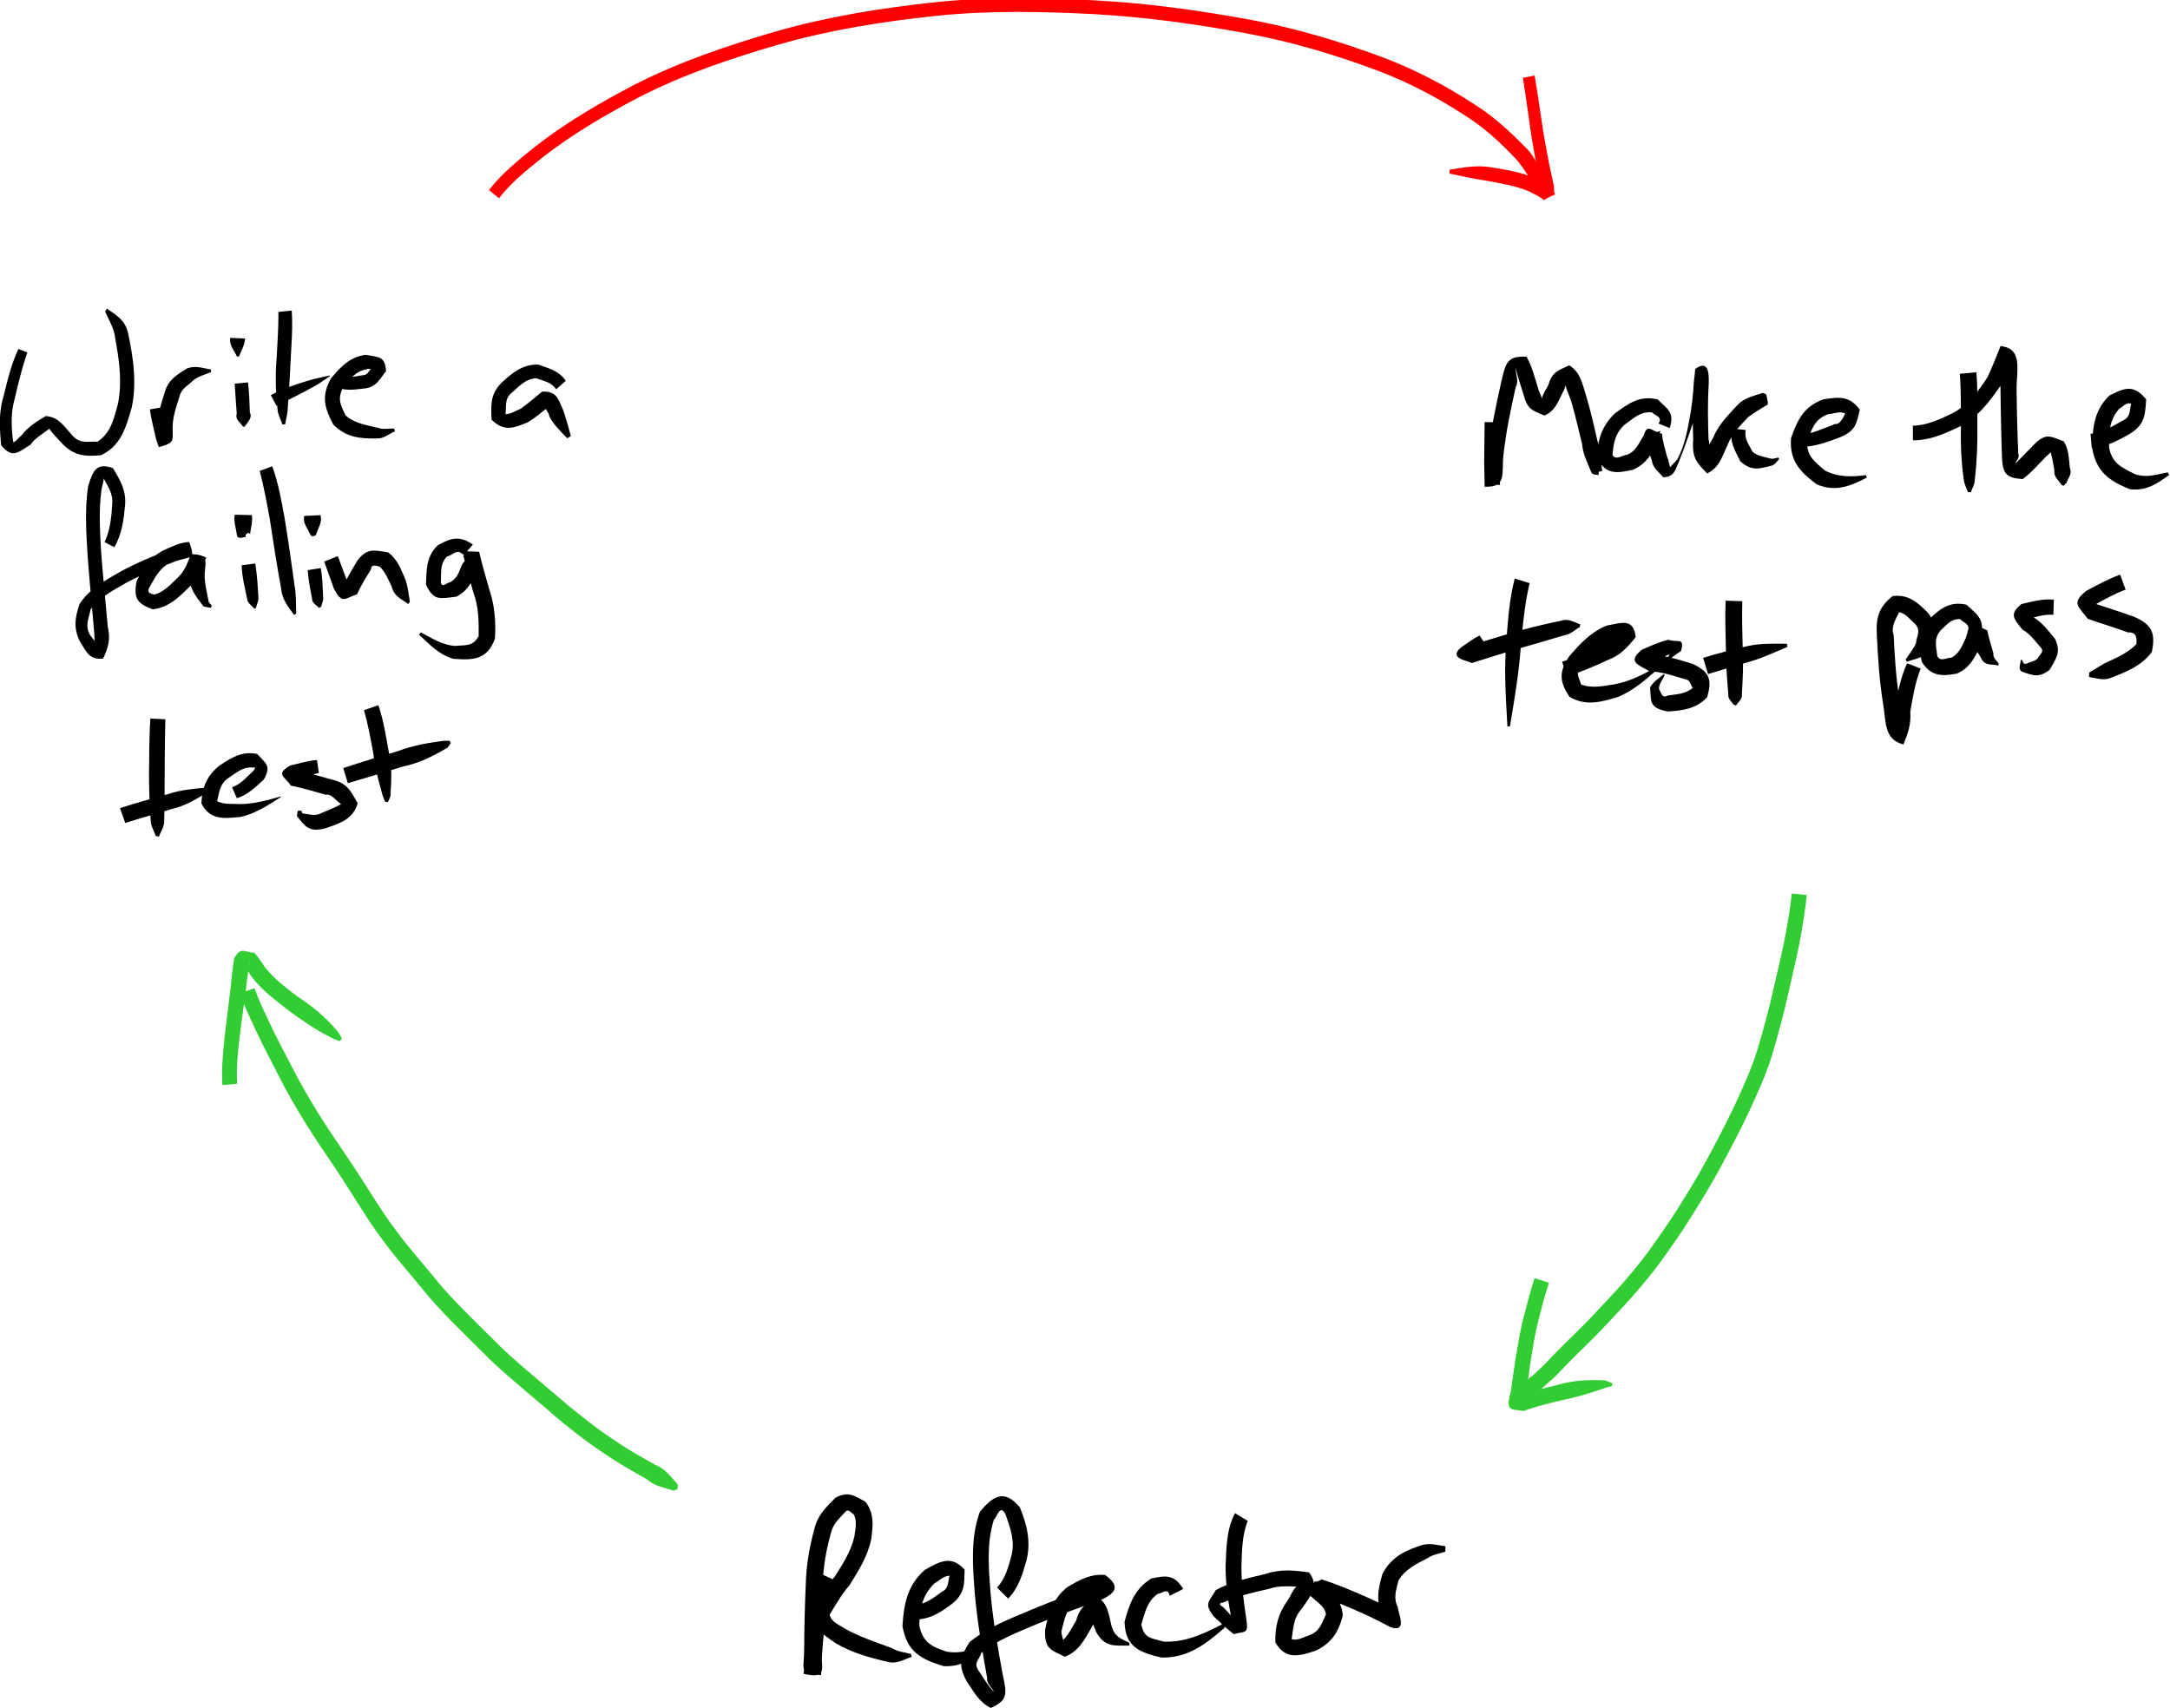 <svg xmlns="http://www.w3.org/2000/svg" width="199.688" height="157.233" version="1.0"><path transform="matrix(.292 0 0 .292 -27.985 1.793)" d="M128.818 164.718c1.734-3.799 2.133-7.798 2.387-11.892.35-3.43-1.454-5.773-2.844-8.466.517.234-.358 2.56-.52 3.723-.96 6.835-.48 13.77-.07 20.63.602 7.561 1.358 15.108 2.028 22.663.984 4.069.072 6.725-1.466 10.075-4.403.407-5.149-2.056-7.341-5.466-2.05-4.206-1.51-7.499-.11-11.701 3.065-4.85 8.092-7.433 12.897-10.242 5.101-2.804 10.5-4.979 15.904-7.113 7.687-3.388 1.778-.773 5.655 2.167-2.188.173-4.014 1.394-5.977 2.19-3.238 1.643-4.568 4.458-6.253 7.392-1.574 2.516 1.058 2.266 1.213 2.598 3.413-.815 5.45-3.442 7.878-5.705 2.06-2.022 2.84-4.67 3.891-7.202 5.583 1.32 4.575 1.816 4.243 6.42-.039 2.869.692 5.642 1.222 8.429-.212.262.973 1.451 1.033 1.54l-.32.671c-.102-.033-2.736-.29-2.587-.823-2.33-3.082-4.327-5.484-4.158-9.782.203-5.239-.688-7.754 5.331-5.242-1.467 3.213-2.545 6.591-5.216 9.14-3.418 3.371-6.64 6.636-11.668 7.177-4.964-1.802-6.136-3.512-5.051-8.966 2.063-3.995 4.256-7.38 8.37-9.596 2.662-1.119 5.205-2.566 8.185-2.647 2.113 5.83.561 4.366-4.343 6.084-5.248 2-10.472 4.076-15.43 6.739-4.107 2.375-8.446 4.528-11.32 8.443-.54 2.984-1.952 5.16-.023 8.257.967 1.405 3.107 3.222 1.346 3.985-.102-2.15-.041-4.313-.306-6.448-.66-7.59-1.387-15.175-1.948-22.774-.452-7.28-.921-14.638.162-21.885 1.576-4.884 2.495-7.5 7.82-5.7 2.187 3.683 4.202 6.931 3.832 11.565-.43 4.678-.962 9.21-3.395 13.37l-3.05-1.608zM176.272 171.471c.598 3.466.773 6.975 1.012 10.472.14 1.248-.533 2.391-.788 3.533l-.502.264c-.685-.968-2.238-1.734-2.294-3.243-.725-3.454-1.596-6.894-1.705-10.458l4.277-.568zM181.625 140.817c1.92 5.135 2.815 10.559 3.838 15.92 1.208 7.266 2.205 14.565 3.241 21.858.473 2.853.412 5.752.489 8.634l-.679.434c-1.863-2.551-3.803-4.865-4.087-8.357-1.321-7.229-2.475-14.482-3.554-21.752-.939-5.115-1.859-10.235-3.185-15.268l3.937-1.469zM196.917 172.911c.568 2.99.608 6.035.75 9.063.215 1.088-.404 2.06-.602 3.07l-.707.431c-.66-.903-2.266-1.51-2.189-3-.56-2.956-1.176-5.899-1.346-8.918l4.094-.646zM202.3 169.137c1.098 2.895 2.167 5.8 3.25 8.7 2.267 2.365-.632.256-1.35.546 1.167-2.82 2.82-5.361 4.363-7.967 3.161-4.022 5.28-3.067 9.513-2.494 3.16 2.26 4.244 5.668 5.702 9.056.618 2.128.886 4.367 1.229 6.533l-.52.725c-2.137-1.606-4.46-2.364-5.213-5.492-1.08-2.197-1.95-4.55-3.747-6.29-.282.09-2.731-1.246-2.795.904-1.575 2.55-3.158 5.079-4.395 7.829-4.062 1.375-4.566 3.121-7.22-1.66-1.034-2.894-2.056-5.793-3.111-8.68l4.294-1.71zM242.114 168.653c-2.42-1.99-3.423.146-5.419.622-2.38 2.449-1.688 5.152-1.933 8.065.34 2.063 2.018.038 2.854.053 2.58-1.29 2.9-3.655 4.006-5.92 4.202-3.97-8.261-4.22 5.215-3.706.873 3.834 1.99 7.607 3.055 11.39 1.831 5.304 2.272 10.553 1.912 16.053-2.479 6.629-6.825 6.774-13.054 6.298-4.566-1.254-7.523-4.554-10.858-7.62l.575-.718c3.48 1.852 6.72 3.984 10.803 4.28 3.48-.36 5.53.249 7.423-3.078.036-4.69.031-9.295-1.708-13.85-1.073-3.848-2.173-7.689-3.142-11.564 6.675-.995 4.995-1.99 4.67 3.825-1.712 3.782-2.835 7.14-6.9 9.15-4.94.542-7.143 1.554-9.523-3.858.208-4.7-.03-8.736 3.729-12.377 4.196-2.297 6.8-3.129 11.046-.198l-2.75 3.153zM175.22 156.215c.278 2.014-.349 4.058-.56 5.945-.8-.829-1.236.21-1.393.237l-.038.71c-.406-.12-2.662 1.083-2.753-.811-.258-1.968-1.083-4.09-.629-6.22l5.373.139zM196.834 156.23c.653 2.302-.774 3.993-1.315 5.964l-.323.496-1 .219-.53-.45c-.766-1.976-2.435-3.528-1.978-5.977l5.146-.253z" style="fill:#000;fill-opacity:1;stroke-width:1;stroke-miterlimit:4;stroke-dasharray:none"/><path transform="matrix(.292 0 0 .292 -27.146 1.793)" d="M101.601 104.93c-1.677 4.804-2.868 9.738-4.019 14.686-1.305 4.54-1.017 8.973-.475 13.482.43.444 1.918-1.485 2.794-2.164 2.04-2.707 4.732-4.252 7.474-5.925 3.871.205 5.637 3.017 8.073 5.724 2.64 3.237 4.946 2.177 8.232 2.346 4.269-2.828 5.138-7.193 6.434-11.85 1.42-7.05.397-13.99-.875-20.938-.332-3.029-1.994-5.561-3.128-8.238l.555-.914c3.18 2.237 5.888 3.663 6.76 8.16 1.56 7.617 2.674 15.178 1.067 22.944-1.834 6.285-3.292 11.994-9.652 15.078-5.027.51-8.676.206-12.386-3.788-1.323-1.471-2.864-2.92-3.932-4.554-1.877 1.519-4.418 2.835-5.923 5.024-4.075 2.533-5.71 4.44-9.284.18-.427-5.157-.82-10.21.755-15.344 1.251-5.089 2.457-10.209 4.697-14.981l2.833 1.072zM143.61 122.314c.474 2.672 1.378 5.225 2.147 7.815.242.755.729 1.41 1.093 2.115-5.82 1.935-4.315.238-4.296-4.028.062-3.917 1.368-7.544 2.484-11.227 1.264-3.681 3.851-5.082 6.859-6.994 2.612-.995 5-.133 7.573.342l-.004.791c-1.877.837-3.95 1.281-5.6 2.626-1.563 1.583-3.682 2.521-4.295 4.961-.984 3.189-2.143 6.336-2.196 9.735-.079 4.29.89 4.95-4.371 6.336-.358-1.175-.846-2.331-1.081-3.55-.62-2.772-1.36-5.524-1.706-8.351l3.394-.57zM171.116 114.385c.394 3.185.47 6.391.588 9.594.959 1.459-.916 3.08-1.127 3.787l-.338.038-.023.515-.71.021c-.573-1.218-2.563-2.206-1.924-4.094-.233-3.152-.468-6.305-.648-9.461l4.182-.4zM184.893 91.747c.364 5.059-.046 10.138-.308 15.193a682.508 682.508 0 0 1-.978 16.219c-.139 1.494-.519 2.95-.778 4.422l-.863.087c-.494-1.461-1.272-2.847-1.49-4.403-.639-5.513-.797-11.017-.333-16.566.267-4.835.584-9.674.562-14.519l4.188-.433z" style="fill:#000;fill-opacity:1;stroke-width:1;stroke-miterlimit:4;stroke-dasharray:none"/><path transform="matrix(.292 0 0 .292 -27.146 1.793)" d="M178.324 118.41c4.088-2.247 8.516-3.626 12.964-4.93 1.837-.485 3.703-.842 5.554-1.263l.087.204c-1.59 1.04-3.1 2.209-4.773 3.123-3.957 2.192-7.984 4.238-12.054 6.222l-1.778-3.356zM200.018 112.41c2.535.824 4.917.01 7.379-.3 1.673-.034 2.142-2.005 2.968-2.779.076 1.317-.984.492-1.884.94-3.602.606-5.136 3.09-7.35 5.575-1.935 3.729-.848 5.616.733 8.92 2.87 2.595 6.607 3.059 10.226 3.946 1.639.636 3.383.141 5.04.21l.312.847c-1.786.74-3.359 2.317-5.483 2.27-5.398.142-9.935-.278-13.97-4.39-2.748-5.088-3.834-9.002-.759-14.447 3.102-3.765 5.863-6.76 10.964-7.513 4.018.75 6.169.351 6.429 5.16-1.846 2.23-2.8 4.664-6.113 5.352-3.154.36-6.162.985-9.3-.174l.808-3.617zM268.231 116.563c-1.584-2.39-3.973-2.57-6.273-3.49-3.443.195-5.294 2.498-7.706 4.578-2.462 1.894-1.61 4.646-2.005 6.738 1.795.019 3.251-1.122 4.84-1.72 2.319-1.68 4.556-3.554 6.728-5.389 4.483-.133 4.984 2.064 6.61 5.778.945 2.707 1.675 5.49 2.454 8.25l-1.172.684c-2.042-2.213-4.345-4.265-5.665-7.027.061-1.222-3.015-3.725.16-3.213-2.178 1.783-4.429 3.722-6.887 5.194-4.668 1.955-7.523 2.965-11.43-.775-.164-4.515-.554-7.899 3.088-11.629 3.511-3.222 6.567-5.825 11.6-5.784 3.36 1.242 6.477 1.895 8.705 5.13l-3.047 2.675zM170.192 100.55c-.08 2.045-1.184 3.778-1.886 5.622l-.66.076c-.833-1.918-2.503-3.52-2.142-5.895l4.688.197z" style="fill:#000;fill-opacity:1;stroke-width:1;stroke-miterlimit:4;stroke-dasharray:none"/><path transform="matrix(.292 0 0 .292 -22.102 1.793)" d="M127.801 220.57a940.087 940.087 0 0 0-.204 14.6c-.033 5.76.006 11.517-.167 17.272.119 1.889-1.098 3.447-1.621 5.09l-1.02-.143c-.53-1.603-1.52-3.104-1.604-4.861-.403-5.788-.606-11.582-.496-17.388.048-4.938.064-9.879.404-14.807l4.708.237z" style="fill:#000;fill-opacity:1;stroke-width:1;stroke-miterlimit:4;stroke-dasharray:none"/><path transform="matrix(.292 0 0 .292 -22.102 1.793)" d="M113.508 248.577c4.974-1.638 10.028-3.01 15.072-4.41 4.222-1.452 8.653-1.74 13.056-2.16l.36.975c-3.83 2.384-7.59 4.814-12.084 5.834-4.915 1.468-9.848 2.88-14.737 4.435l-1.667-4.674z" style="fill:#000;fill-opacity:1;stroke-width:1;stroke-miterlimit:4;stroke-dasharray:none"/><path transform="matrix(.292 0 0 .292 -22.102 1.793)" d="M148.816 241.984c2.837-.946 4.578-3.232 6.665-5.105 1.523-1.716-.411-.907-.519-1.144-2.98-.082-4.9 1.816-7.234 3.303-2.885 1.945-2.91 4.622-3.618 7.318 2.204 1.18 4.725.786 7.113.936 4.468.006 8.686-1.206 12.932-2.405l.083.173c-3.993 2.532-7.94 5.198-12.633 6.27-5.316.54-9.695 1.123-12.45-4.253.252-4.95 1.557-8.517 5.612-11.847 3.86-2.565 7.1-4.706 11.926-3.744 2.74 2.975 4.645 3.738 2.11 8.096-2.598 2.345-4.964 4.787-8.469 5.869l-1.518-3.467zM176.18 237.486c-2.57.624-5.07 1.483-7.59 2.27-.863.597.177-2.09.266-3.134 3.717.76 7.362 1.779 11 2.847 5.246 1.05 6.34 3.7 8.575 7.574-1.484 5-5.48 6.262-10.015 7.84-5.325 1.421-6.427-.415-9.163-3.82l.257-1.647 1.098-.07.419.913c1.822.112 3.93 1.026 5.923-.119 2.034-.87 4.533-1.823 6.236-2.845-1.624-.986-3.02-3.376-4.873-2.956-3.619-1.027-7.221-2.102-10.914-2.853-2.092-2.97-4.974-3.634-.223-6.344 2.786-.661 5.538-1.513 8.411-1.734l.593 4.078zM194.94 216.12c1.58 4.654 2.34 9.523 3.2 14.345 1.177 4.63.907 9.197.617 13.848.271.256-.727 2.086-.814 2.335l-.9-.078c-.262-.688-.495-1.387-.786-2.065-1.24-4.347-2.411-8.674-2.914-13.205-.858-4.56-1.661-9.141-2.954-13.604l4.551-1.576z" style="fill:#000;fill-opacity:1;stroke-width:1;stroke-miterlimit:4;stroke-dasharray:none"/><path transform="matrix(.292 0 0 .292 -22.102 1.793)" d="M183.862 235.953c5.703-1.9 11.464-3.619 17.216-5.362 4.683-1.743 9.48-2.602 14.383-3.236.626-.034 1.253-.007 1.879-.01l.427.707c-.078.093-1.143 1.842-1.377 1.646-4.365 2.566-8.742 4.746-13.826 5.797-5.747 1.752-11.49 3.516-17.25 5.223l-1.452-4.765z" style="fill:#000;fill-opacity:1;stroke-width:1;stroke-miterlimit:4;stroke-dasharray:none"/><g style="fill:#000"><path style="opacity:1;fill:#000;fill-opacity:1;stroke-width:1;stroke-miterlimit:4;stroke-dasharray:none" d="M561.443 119.826c-.066 4.26-.026 8.52.036 12.778-.002 2.341.4 4.656.645 6.969-7.407.152-4.513-4.386-3.818-10.007.92-7.41 2.46-14.708 4.074-21.989 1.538-6.72 1.908-8.608 8.067-8.436 1.889 3.363 2.764 7.227 3.92 10.902.468.798.715 1.706 1.073 2.559-.534-.547 1.33-3.426 1.886-4.502 1.221-4.312 3.285-4.645 6.6-6.217 3.569 2.19 4.092 5.86 5.325 9.632 1.379 4.639 2.444 9.363 3.531 14.076.98 2.894 1.077 5.968 1.408 8.907.565 1.031-.834.768-1.006.926l-.024 1.083c-.691-.293-1.9.052-2.318-.984-1.125-2.816-2.633-5.608-2.877-8.817-1.113-4.59-2.18-9.194-3.5-13.73-.54-1.624-2.613-5.71-1.407-6.063-.372 1.12-.455 2.382-1.115 3.362-1.525 3.032-2.497 6.012-5.82 7.428-3.403-1.422-5.296-1.77-6.441-6.051-.917-2.954-1.936-5.914-2.672-8.904.014 1.976 1.114 4.267.043 5.928-1.586 7.106-3.09 14.236-3.88 21.485-.64 5.784 1.186 10.275-5.917 9.967-.057-2.49-.115-4.98-.157-7.47.032-4.298.073-8.595.145-12.892l4.2.06z" transform="matrix(.292 0 0 .292 -26.098 3.874)"/><path style="opacity:1;fill:#000;fill-opacity:1;stroke-width:1;stroke-miterlimit:4;stroke-dasharray:none" d="M612.03 120.22c1.63-2.159-1.563-2.7-2.035-3.515-3.75-.369-5.843 1.945-8.662 3.904-3.016 2.792-3.457 5.871-3.787 9.531.948 1.867 3.253-.038 4.543-.053 2.903-1.153 3.716-3.663 5.234-6 1.226-3.865 1.982-1.795 5.825-.613.176 2.38.94 4.638 1.513 6.933.527 1.25.826 2.896 1.153 4.044-1.368.548 1.626-2.208 2.12-2.88 2.587-4.692 3.359-10.001 4.304-15.194.665-4.423.999-8.884 1.367-13.337 3.85-2.798 4.452.498 4.261 4.883-.37 5.76-.255 11.517-.051 17.277.532 1.786-.138 3.726-.206 5.589-2.813.584.954-4.611 1.656-6.098 1.685-4.135 4.75-7.14 7.69-10.326 2.16-2.273 5.003-2.78 7.735-3.738.379-.177.998.317 1.306.414l.51 2.522c-.06.126.027 1.033-.427.9-1.925 1.188-3.918 2.313-5.725 3.688-2.522 2.68-5.093 5.226-6.517 8.743-1.707 3.678-2.615 7.283-6.474 9.046-3.189-3.288-4.858-4.881-4.385-10.53-.168-5.922-.274-11.847.161-17.763.384-5.02 1.195-5.873 4.438-3.984-1.107 4.402-2.195 8.814-3.613 13.13-1.67 5.081-3.366 10.155-5.349 15.126-1.403 3.158-1.537 5.07-5.116 5.249-1.258-1.659-3.204-2.81-3.53-5.196-.829-2.622-1.784-5.213-2.013-7.983 8.364-2.273 2.941-1.992 4.115 2.11-2.205 3.658-3.957 7.055-8.27 8.734-5.112 1.178-8.807 1.46-11.116-4.068.189-5.425 1.463-9.704 5.549-13.68 4.272-3.156 7.982-5.845 13.565-4.45 3.045 3.055 5.41 4.026 3.764 9.024l-3.533-1.44z" transform="matrix(.292 0 0 .292 -26.098 3.874)"/><path style="opacity:1;fill:#000;fill-opacity:1;stroke-width:1;stroke-miterlimit:4;stroke-dasharray:none" d="M639.512 122.25c-.527 2.816 1.065 4.576 2.103 6.808 1.64 1.494 3.816 1.648 5.813 2.23.832.156 1.588-.226 2.382-.34l.29.47c-.726.67-1.214 1.597-2.178 2.01-4.118 1.03-6.439 1.95-10.082-1.296-1.696-3.468-3.589-6.147-2.555-10.328l4.227.446zM656.876 123.892c3.795-.561 7.244-2.13 10.764-3.516 1.881.324 3.201-3.337 3.22-3.356-1.84-.77-3.715.158-5.533.31-4.285 1.711-4.945 4.76-6.448 8.553-.127 4.809 2.446 6.36 5.636 9.174 4.244 2.162 8.35 1.991 12.9 1.426l.3.775c-5.296 2.749-9.909 4.607-15.813 2.138-5.26-3.965-8.665-7.47-8.086-14.605 1.992-5.738 4.105-10.049 10.277-12.223 4.999-.735 8.202-1.09 11.375 3.304-1 4.249-1.186 6.533-5.983 8.58-3.952 1.539-7.903 2.998-12.208 3.139l-.401-3.699zM712.234 104.064c.411 5.428.306 10.877.297 16.315.092 5.87-.118 11.71-.814 17.523.028 1.448-.825 2.686-1.225 3.988l-.93-.054c-.43-1.28-1.164-2.483-1.301-3.864-.865-5.827-1.046-11.682-.908-17.593-.029-5.277.044-10.565-.339-15.832l5.22-.483z" transform="matrix(.292 0 0 .292 -26.098 3.874)"/><path style="opacity:1;fill:#000;fill-opacity:1;stroke-width:1;stroke-miterlimit:4;stroke-dasharray:none" d="M692.194 120.908c4.632-.128 8.628-2.072 12.696-4.038 4.833-2.638 7.91-6.773 10.84-11.254 1.48-3.194 2.818-6.542 4.083-9.783 7.233.631 5.007 7.838 5.085 13.648.067 6.807.239 13.61.534 20.41.495.915-.62 1.986-.93 2.979 2.052-2.078 4.093-4.167 6.128-6.26 3.71-3.594 5.185-2.189 9.083-.793 1.72 2.594 1.607 5.595 1.99 8.536.81 1.813-.808 3.378-1.132 4.731l-.32.076-.407.66-.729-.177c-.882-1.53-2.616-2.537-2.31-4.755-.367-1.864-.643-3.754-1.176-5.579-.432.383-.803.85-1.298 1.149-2.418 2.49-4.714 5.162-7.48 7.266-5.379-.366-6.42-1.665-6.59-7.585a1112.45 1112.45 0 0 1-.435-20.579c-.11-6.647-2.707-9.805 3.857-10.379-.3.82-2.37 6.805-3.766 8.971-3.497 5.156-7.133 9.934-12.783 12.956-4.787 2.246-9.473 4.448-14.907 4.393l-.033-4.593zM748.189 123.452c3.818-.301 6.832-2.343 10.056-4.106 2.786-1.173 2.174-3.612 2.775-5.31-1.5-.77-2.644 1.06-3.77 1.511-3.167 3.626-3.272 7.552-3.219 12.102.89 5.162 3.934 6.33 7.977 8.452 3.695 1.38 6.934.172 10.513-.474l.471.78c-3.857 2.862-7.232 5.083-12.344 4.526-6.52-2.59-10.597-5.427-11.91-12.895.112-6.385.49-11.942 5.438-16.647 5.001-2.59 7.695-3.434 11.563 1.214-.374 4.622-.265 7.711-4.87 10.682-3.871 2.249-7.697 4.311-12.281 4.656l-.4-4.491zM571.443 170.535c-1.587 6.505-2.137 13.202-2.78 19.849-.612 8.513-2.04 16.927-3.45 25.333l-.783-.048c-.448-8.546-1.099-17.113-.389-25.665.478-7.019.942-14.097 2.704-20.935l4.698 1.466z" transform="matrix(.292 0 0 .292 -26.098 3.874)"/><path style="opacity:1;fill:#000;fill-opacity:1;stroke-width:1;stroke-miterlimit:4;stroke-dasharray:none" d="M557.916 190.438c-1.896 1.127-3.403 2.74-5.067 4.144-.702 1.189-.883-2.62-1.202-3.964 4.393-1.518 8.85-2.832 13.305-4.154 5.426-1.626 10.922-2.968 16.465-4.103 2.35-.803 3.988.541 5.966 1.146l-.162.89c-1.567.84-2.863 2.261-4.726 2.532-5.33 1.603-10.684 3.122-16.03 4.67-4.435 1.344-8.869 2.69-13.273 4.133-1.167-.82-7.44-1.377-3.515-4.82 1.957-1.348 3.837-2.815 5.974-3.889l2.265 3.415zM581.66 195.277c4.27-1.261 8.3-3.112 12.313-5.001 2.593-.752 4.422-3.237 6.114-4.692 1.565 3.33-1.224 1.537-2.525 3.17-4.022 1.696-6.76 4.757-9.477 8.013-2.94 1.772-.423 4.545-.527 5.666 3.508 1.356 7.03.549 10.614-.026 4.926-.887 9.24-3.15 13.493-5.646 2.85-1.426 4.009-3.955 5.589-6.381.24.2-.721 1.627-1.018 2.299-2.5.915-4.826 2.21-7.207 3.374-1.003-.282.618-1.99.927-2.986 4.46.358 8.694 1.56 12.914 2.936 5.49 2.55 6.049 5.24 4.494 10.502-3.475 3.661-7.692 4.202-12.45 4.478-5.788-1.158-5.195-2.92-5.516-7.606.945-1.845 2.853-2.812 4.263-4.2l.344.297c-.585 1.481-1.942 2.804-1.798 4.55.573.403.756 3.129 2.72 1.915 2.818-.412 5.575-.405 7.894-2.403-.617-.851-.819-2.354-1.851-2.555-3.872-1.162-7.695-2.483-11.796-2.701-3.527-2.076-7.095-2.866-2.38-6.768 2.728-1.165 5.423-2.446 8.32-3.147 3.04 1.048 5.17-.943 4.045 3.525-2.42 1.735-4.908 3.37-7.045 5.47-3.96 3.46-7.909 6.997-12.83 9.049-5.36 1.588-10.152 2.998-15.313-.064-3.064-4.678-3.47-7.764-.053-12.769 3.42-3.974 6.88-7.726 11.907-9.7 4.64-.831 8.313-2.433 9.057 3.664-2.468 3.012-4.796 5.733-8.73 7.183-4.268 1.958-8.551 3.9-13.107 5.12l-1.384-4.566zM638.456 176.231c-.141 4.886.006 9.774.113 14.659.292 4.931.03 9.843-.257 14.754.256 1.525-1.288 2.435-1.823 3.446l-.853-.302c-.445-.873-1.776-1.793-1.582-3.101-.412-4.878-.791-9.758-.775-14.666-.124-4.986-.293-9.977-.083-14.963l5.26.173z" transform="matrix(.292 0 0 .292 -26.098 3.874)"/><path style="opacity:1;fill:#000;fill-opacity:1;stroke-width:1;stroke-miterlimit:4;stroke-dasharray:none" d="M626.104 194.087c4.678-1.466 9.439-2.62 14.204-3.758 3.996-.863 8.108-.716 12.171-.7l.2.988c-3.67 1.563-7.307 3.245-11.116 4.437-4.638 1.366-9.287 2.7-13.908 4.125l-1.551-5.092zM694.659 197.458c-1.708 4.39-2.506 9.006-3.263 13.627.294 4.032-.805 6.926-2.164 10.282-6.182-1.522-5.448-7.19-6.375-12.669-1.2-7.18-1.64-14.438-2-21.695-.36-5.761.688-8.996 4.981-12.39 4.997-.65 7.866 2.013 11.163 5.299 3.364 4.472 1.697 7.426.117 11.9-1.658 2.512-4.364 2.529-6.799 3.498l-.406-.68c1.123-1.695 2.436-3.274 3.268-5.152.181-2.31 1.729-3.832-.276-6.117-1.618-1.308-2.802-3.212-5.032-3.703-.502 1.351-2.803 4.462-1.721 7.173.336 7.026.741 14.056 1.965 20.998 1.213 6.722 3.784 7.966-1.67 8.765.005-2.09-.483-4.24.015-6.268.913-4.956 1.825-9.927 3.907-14.56l4.29 1.692z" transform="matrix(.292 0 0 .292 -26.098 3.874)"/><path style="opacity:1;fill:#000;fill-opacity:1;stroke-width:1;stroke-miterlimit:4;stroke-dasharray:none" d="M709.391 185.72c1.371-2.218-1.741-2.96-2.275-3.868-2.987-.084-4.233 1.822-6.215 3.632-2.28 2.76-1.243 5.049-1.026 7.955.904 2.163 3.21.423 4.473.59 2.586-1.38 3.363-3.796 4.565-6.25 1.365-5.318 2.524-4.304 6.737-2.361.49 2.474 1.264 4.872 1.958 7.292-.286 1.425 1.13 2.225 1.626 3.205l-.154.618c-1.617-.59-3.87.16-5.073-1.85-1.423-2.472-3.084-4.757-3.49-7.724 9.693-1.448 1.316-.284 3.355 2.736-2.03 3.844-3.471 7.531-7.833 9.36-4.786.887-8.117.844-11.006-3.684-1.146-4.913-1.163-8.822 1.992-13.161 3.64-3.51 6.708-6.124 12.096-4.872 3.138 3.008 5.619 4.234 4.683 9.338l-4.413-.956zM736.474 180.51c-2.892-.244-5.579.742-8.308 1.346-.407-1.478 1.44-.535 1.857-.69 2.91 1.713 4.822 4.318 6.927 6.82 2.115 4.306.416 6.242-1.626 9.844-3.438 2.653-5.217 1.801-8.695.624-1.548-.927-.32-2.662-.45-3.757l.327-.001c.36.323.472 1.58 1.373 1.233 1.219-.56 2.7-.693 3.706-1.703.257-.968 2.282-2.062.909-3.426-1.78-1.99-3.26-4.276-5.743-5.602-2.653-3.386-4.36-4.797-.35-8.065 3.376-.8 6.702-1.753 10.247-1.392l-.174 4.769zM759.263 172.581c-3.428 1.215-6.558 3.044-9.73 4.775-.097.076.12-.214.18-.32 4.104 1.35 8.213 2.648 12.275 4.118 5.863 2.576 6.65 5.333 5.543 11.06-3.311 4.473-8.239 6.354-13.237 8.275-2.306.816-4.382-.063-6.551-.37l.019-1.394c1.58-.955 3.145-1.938 4.743-2.866 3.59-1.682 7.35-3.203 10.156-6.102-.129-.18.875-4.011-2.64-3.688-4.202-1.552-8.492-2.808-12.71-4.315-2.782-3.767-5.399-4.89-.42-8.81 3.48-1.837 6.913-3.782 10.647-5.09l1.725 4.727z" transform="matrix(.292 0 0 .292 -26.098 3.874)"/></g><g style="fill:#000"><path style="opacity:1;fill:#000;fill-opacity:1;stroke-width:1;stroke-miterlimit:4;stroke-dasharray:none" d="M402.099 416.195c-1.818 5.415-2.087 11.169-2.602 16.814-.502 4.47-.713 8.961-.89 13.453-7.205-.296-5.389-1.797-5.341-7.754.03-7.092.216-14.176.528-21.26.176-6.005 1.23-11.816 2.839-17.565 1.071-4.062 3.769-6.554 6.549-9.344 4.05-2.127 5.908-.577 9.398 1.28 2.868 3.81 2.392 7.515 1.799 11.97-1.138 5.346-4.037 9.893-6.884 14.453-2.484 2.776-4.255 6.074-6.175 9.147.354 2.323 2.953 3.16 4.748 4.437 4.725 2.597 9.847 4.32 14.899 6.15 1.822 1.174 3.937 1.315 5.942 1.813l.26.933c-2.433.782-4.498 2.278-7.332 1.626-5.757-1.293-11.424-2.874-16.58-5.893-4.52-3.082-7.694-5.083-7.062-10.97 2.021-3.543 4.032-7.043 6.785-10.151 2.494-3.966 5.08-7.905 6.119-12.551.262-2.45 1.021-4.738-.261-7.044-.691-.21-1.484-1.835-2.544-.774-1.79 2.021-3.89 3.708-4.545 6.605-1.52 5.28-2.432 10.644-2.646 16.161-.293 6.997-.48 13.994-.41 20.999.042 5.974 1.982 9.048-5.596 7.339.428-4.506.804-9.017 1.294-13.517.581-6.217.91-12.56 3.009-18.496l4.699 2.14z" transform="matrix(.292 0 0 .292 -40.834 23.796)"/><path style="opacity:1;fill:#000;fill-opacity:1;stroke-width:1;stroke-miterlimit:4;stroke-dasharray:none" d="M428.753 424.296c3.24-.388 5.461-2.361 7.98-4.15 2.238-.82 1.922-4.074 2.356-4.993-1.901.038-3.2 1.573-4.734 2.376-3.929 3.783-4.629 8.124-4.81 13.262 1.018 5.29 3.947 6.776 8.647 8.293 4.678.789 8.639-.734 12.884-2.347l.538.832c-4.472 3.34-8.393 6.385-14.335 6.09-7.206-2.146-11.668-4.566-13.03-12.676.466-6.913 1.46-12.705 6.96-17.61 4.687-2.71 8.46-4.842 12.63-.112-.135 4.463.164 7.336-3.862 10.679-3.306 2.457-6.459 4.662-10.734 4.955l-.49-4.599z" transform="matrix(.292 0 0 .292 -40.834 23.796)"/><path style="opacity:1;fill:#000;fill-opacity:1;stroke-width:1;stroke-miterlimit:4;stroke-dasharray:none" d="M454.05 418.89c2.605-2.805 3.506-6.299 4.495-9.873 1.262-4.8-.279-8.74-1.777-13.102-1.792-3.792-2.815 1.166-3.706 1.534-2.34 7.395-1.662 15.218-1.082 22.835.764 8.82 2.307 17.54 3.9 26.24 1.405 6.164 1.398 7.934-3.791 10.306-3.724-1.812-5.51-5.336-7.717-8.621-2.645-4.973-1.857-7.635.993-12.099 5.617-4.67 12.575-7.304 19.238-10.128 6.725-2.823 13.579-5.322 20.393-7.914 4.357-3.027.19.174 2.111 1.926-3.156-.223-5.354 1.546-7.934 2.944-3.38 2.618-3.89 6.022-4.853 9.832.04.897.384 1.754.577 2.631 1.758-1.767 2.822-4.028 4.097-6.136 1.214-4.496 3.401-5.363 6.69-7.423 3.415 2.16 3.54 5.573 4.478 9.256 1.05 3.39 2.776 3.792 5.609 5.21l-.003.885c-4.93-.06-7.746.588-10.531-4.403-.41-1.364-3.528-7.358-.15-5.494-.478 1.496-.508 3.218-1.432 4.488-2.166 3.74-3.99 7.31-8.246 8.89-4.42-2.184-6.457-2.375-6.211-8.526 1.102-5.302 2.544-9.897 7.032-13.41 3.802-2.255 7.284-4.24 11.893-3.811 4.557 3.327 3.812 5.49-1.32 7.843-6.806 2.465-13.638 4.872-20.311 7.683-6.002 2.527-12.213 4.95-17.42 8.936-.58 2.518-2.865 3.103-.41 6.307 1.4 2.086 2.737 4.397 4.476 6.126-.734-1.468-2.438-2.779-2.203-4.403-1.564-8.88-3.112-17.773-3.902-26.763-.638-8.601-1.392-17.408 1.614-25.666 4.177-4.956 7.63-7.302 12.597-1.393 2.224 5.458 3.529 10.605 2.139 16.57-1.28 4.447-2.491 8.76-5.82 12.192l-3.512-3.47z" transform="matrix(.292 0 0 .292 -40.834 23.796)"/><path style="opacity:1;fill:#000;fill-opacity:1;stroke-width:1;stroke-miterlimit:4;stroke-dasharray:none" d="M508.439 421.503c-.34-2.898-2.778-.527-3.66-.694-3.53 2.443-4.084 5.991-5.27 9.712 1.029 4.516 2.902 4.168 7.016 5.386 6.67.323 12.319-2.296 18.06-5.238l2.674-2.105.413.407-2.206 2.829c-5.884 5.1-11.345 9.278-19.592 9.15-6.842-1.617-11.433-3.293-11.636-11.27 1.486-5.608 3.174-10.4 8.415-13.645 4.726-1.052 7.314-1.248 10.066 3.287l-4.28 2.18z" transform="matrix(.292 0 0 .292 -40.834 23.796)"/><path style="opacity:1;fill:#000;fill-opacity:1;stroke-width:1;stroke-miterlimit:4;stroke-dasharray:none" d="M533.064 397.865c-1.83 4.562-1.81 9.449-1.998 14.273-.007 5.562.68 11.065 1.535 16.547.736 5.17-.313 3.783-3.946 4.89-2.212-1.716-4.223-3.665-6.277-5.558-3.196-4.084-1.562-4.592.628-8.346 4.835-2.656 10.29-3.767 15.598-5.07 4.725-1.617 9.144-1.162 13.783-.492 3.385 4.41.349 7.487-2.355 11.537-2.684 2.842-2.577 6.24-3.132 9.517 1.9.554 3.801-.698 5.564-1.263 3.504-1.3 3.92-3.909 5.264-6.592-.463-2.554-2.612-3.634-4.295-5.282-5.302-3.902 1.02-4.344 2.863-5.713 4.525 1.349 8.85 3.253 13.183 5.103 3.738 1.636 7.404 3.426 11.082 5.188 1.705 8.365-4.014 1.31-4.89 1.406-2.356-4.71-1.543-8.664-.147-13.443 2.854-5.476 7.348-7.467 12.882-9.203 2.38-.474 4.625.177 6.94.5l.004 1.675c-1.826.67-3.87.867-5.52 2.023-3.565 1.836-7.096 3.494-9.242 7.057-.75 3.086-1.768 5.488-.158 8.611-.276 1.105 3.4 8.127-2.426 6.119-3.48-1.822-6.968-3.656-10.601-5.176-4.09-1.74-8.167-3.551-12.446-4.786-.114-1.044-3.202-6.574 1.617-3.58 3.202 2.973 6.266 5.224 6.426 10.04-1.385 5.066-3.428 8.458-8.435 10.902-5.302 1.76-9.525 3-12.799-2.541-.125-5.03.85-9.163 3.962-13.385 1.317-2 2.268-5.603 4.448-4.119-3.312-.18-7.049-.61-10.51.606-4.74 1.117-9.577 2.082-14.01 4.164-.039.26-2.824.021-.248 1.675 1.758 1.802 3.38 3.76 5.4 5.296-1.872-.604-2.342 4.208-2.667-.861-1.23-5.77-2.077-11.587-2.057-17.51.252-5.681.22-11.471 2.965-16.633l4.015 2.424z" transform="matrix(.292 0 0 .292 -40.834 23.796)"/></g><g style="fill:#32cd32"><path style="opacity:1;fill:#32cd32;fill-opacity:1;stroke-width:1;stroke-miterlimit:4;stroke-dasharray:none" d="M742.37 358.805c-.407 4.218-1.14 8.39-1.845 12.566-1.142 6.108-2.612 12.148-4.015 18.2-1.46 6.563-3.27 13.031-5.17 19.477-1.916 6.188-4.638 12.062-7.358 17.924-2.84 5.984-5.965 11.822-9.115 17.646-2.919 5.388-6.16 10.585-9.42 15.77-2.86 4.559-5.975 8.944-9.12 13.307-2.781 3.871-5.862 7.501-8.997 11.084-2.66 2.99-5.433 5.878-8.18 8.788-2.408 2.642-4.975 5.13-7.518 7.64-2.303 2.16-4.505 4.422-6.714 6.678-1.898 2.146-4.078 3.987-6.22 5.873-2.303 2.112-5.117 2.721-8.01 3.523l-1.353.176-.315-.66.868-.884c1.775-2.102 3.301-4.388 5.637-5.943 1.942-1.844 3.969-3.607 5.74-5.627 2.248-2.285 4.488-4.578 6.827-6.771 2.495-2.458 5.014-4.892 7.377-7.478 2.717-2.87 5.446-5.728 8.091-8.664 3.022-3.47 6.003-6.976 8.718-10.695 3.088-4.272 6.142-8.57 8.974-13.018 3.21-5.088 6.405-10.187 9.278-15.476 3.106-5.737 6.185-11.489 8.978-17.387 2.62-5.649 5.264-11.303 7.126-17.26 1.898-6.33 3.702-12.687 5.13-19.145 1.414-5.959 2.863-11.913 4.025-17.928.716-4.043 1.439-8.085 1.863-12.171l4.717.455z" transform="matrix(.292 -.001 .001 .292 -50.87 -21.661)"/><path style="opacity:1;fill:#32cd32;fill-opacity:1;stroke-width:1;stroke-miterlimit:4;stroke-dasharray:none" d="M657.8 484.21c-1.364 3.955-2.397 8.009-3.437 12.057-1.07 4.147-1.72 8.38-2.431 12.596-.411 2.745-.754 5.5-1.117 8.25-.057 1.713-.623 3.342-.933 5.003-.173.978-1.221-1.567-1.832-2.35 3.726-1.31 7.573-2.201 11.404-3.137 5.004-1.467 9.965-1.926 15.12-1.628 1.17-.11 2.06.646 3.09.968l-.089.833c-.908.259-1.847.409-2.725.776-4.652 1.667-9.38 2.934-14.232 3.905-3.683.921-7.39 1.787-10.956 3.11-2.807-.678-5.37.394-4.547-3.941.27-1.377.773-2.73.816-4.159.408-2.803.818-5.605 1.248-8.405.763-4.342 1.46-8.7 2.56-12.974 1.085-4.153 2.198-8.298 3.523-12.382l4.539 1.477z" transform="matrix(.292 -.001 .001 .292 -50.02 -22.67)"/></g><g style="fill:#32cd32"><path style="fill:#32cd32;fill-opacity:1;stroke-width:1;stroke-miterlimit:4;stroke-dasharray:none" d="M296.405 381.262c.69 3.911 1.828 7.723 2.898 11.543 1.452 5.13 3.149 10.185 4.804 15.252 1.651 5.345 3.703 10.543 5.786 15.729 2.19 5.253 4.605 10.405 6.97 15.58 2.226 4.906 4.34 9.862 6.424 14.83 1.94 4.614 4.186 9.076 6.538 13.49 2.402 4.266 4.916 8.47 7.408 12.686 2.189 4.015 4.768 7.787 7.359 11.547 2.646 3.78 5.367 7.506 8.078 11.239 2.586 3.76 5.494 7.274 8.414 10.774 2.915 3.525 5.912 6.98 8.858 10.479 2.477 3.087 5.17 5.987 7.825 8.918 2.79 3.067 5.802 5.915 8.823 8.75 3.12 2.87 6.45 5.499 9.736 8.173 2.828 1.616 4.002 4.27 5.683 6.76.377.326.126.732.189 1.097l-.214.803c-.344.02-1.356.538-1.699.1-2.602-1.356-5.344-2.21-7.31-4.69-3.36-2.744-6.76-5.446-9.957-8.383-3.126-2.928-6.244-5.868-9.13-9.036-2.718-3.002-5.488-5.961-7.985-9.154-2.932-3.498-5.923-6.945-8.83-10.462-2.994-3.588-5.975-7.186-8.606-11.054-2.75-3.75-5.484-7.513-8.144-11.328-2.667-3.873-5.307-7.765-7.552-11.905-2.522-4.27-5.065-8.528-7.496-12.85-2.43-4.571-4.769-9.185-6.737-13.98-2.06-4.919-4.136-9.833-6.31-14.703-2.384-5.232-4.836-10.436-7.015-15.758-2.13-5.299-4.201-10.62-5.857-16.092-1.66-5.139-3.33-10.275-4.803-15.472-1.092-3.986-2.232-7.968-2.986-12.037l4.838-.846z" transform="matrix(.288 -.048 .048 .288 -80.251 -4.63)"/><path style="fill:#32cd32;fill-opacity:1;stroke-width:1;stroke-miterlimit:4;stroke-dasharray:none" d="M281.441 409.72c.478-5.12 1.879-10.067 3.201-15.014 1.498-5.158 3.061-10.296 4.567-15.451.665-2.766 1.557-5.47 2.367-8.188 2.71-3.588 3.498-1.54 6.609-.813 1.11 1.59 1.8 3.418 2.643 5.153 2.162 3.976 5.326 7.218 8.355 10.525 4.169 3.786 7.735 7.871 10.603 12.688.218-.03 1.105 2.571 1.214 2.825l-.863.72c-.848-.54-1.78-.949-2.545-1.623-4.42-3.296-8.38-7.044-12.175-11.051-3.36-3.696-6.857-7.33-9.217-11.785-.638-1.392-1.225-2.813-1.934-4.17.427-.126 2.198.409 1.936-.572-.794 2.543-1.65 5.087-2.331 7.672-1.58 5.111-3.186 10.215-4.702 15.347-1.27 4.652-2.637 9.3-3.085 14.124l-4.643-.387z" transform="matrix(.288 -.048 .048 .288 -80.251 -4.63)"/></g><g style="fill:red"><path style="fill:red;fill-opacity:1;stroke-width:1;stroke-miterlimit:4;stroke-dasharray:none" d="M409.109 195.002c4.445-5.07 9.943-9.04 15.386-12.957 10.412-7.302 21.71-13.135 33.209-18.502 15.384-7.018 31.616-11.779 47.966-15.919 17.427-4.327 35.218-6.699 53.082-8.218 17.961-1.51 35.98-.967 53.941.124 17.37 1.082 34.599 3.527 51.712 6.62 14.996 2.749 29.633 6.956 43.983 12.05 10.976 3.924 21.394 9.121 31.29 15.248 5.975 3.61 11.23 8.146 16.24 12.96 2.515 2.104 3.823 4.979 5.435 7.685.416.838-.31 1.663-.442 2.366l-.81.898c-.844-.39-1.967-.362-2.611-1.204-1.562-2.205-3.032-4.486-4.961-6.401-4.698-4.615-9.63-8.962-15.263-12.437-9.585-6.019-19.7-11.108-30.36-14.957-14.111-5.056-28.529-9.206-43.282-11.938-16.932-3.132-33.995-5.534-51.188-6.664-17.756-1.084-35.572-1.65-53.33-.176-17.638 1.5-35.217 3.769-52.425 8.051-16.107 4.047-32.076 8.763-47.234 15.644-11.262 5.263-22.338 10.98-32.543 18.127-5.12 3.665-10.305 7.374-14.462 12.15l-3.333-2.55z" transform="matrix(.275 -.004 .003 .3 -68.097 -39.373)"/><path style="fill:red;fill-opacity:1;stroke-width:1;stroke-miterlimit:4;stroke-dasharray:none" d="M755.174 164.98c.768 4.527 1.417 9.073 2.077 13.617.648 4.775 1.557 9.506 2.448 14.24.574 2.454 1.072 4.925 1.6 7.39-.394 4.142 2.367.808-3.522 4.064-1.35-1.294-3.145-1.868-4.734-2.756-4.41-1.857-9.133-2.647-13.802-3.54-4.325-.649-8.594-1.612-12.873-2.506l.021-1.206c4.497-.675 8.996-1.363 13.55-.647 5.07.858 10.176 1.656 14.955 3.661 1.855.977 3.892 1.656 5.486 3.088-1.95.384-4.127 4.096-3.363.663-.476-2.466-.932-4.937-1.459-7.394-.858-4.812-1.751-9.62-2.366-14.472-.633-4.516-1.226-9.04-1.97-13.539l3.952-.664z" transform="matrix(.275 -.004 .003 .292 -66.946 -38.2)"/></g></svg>